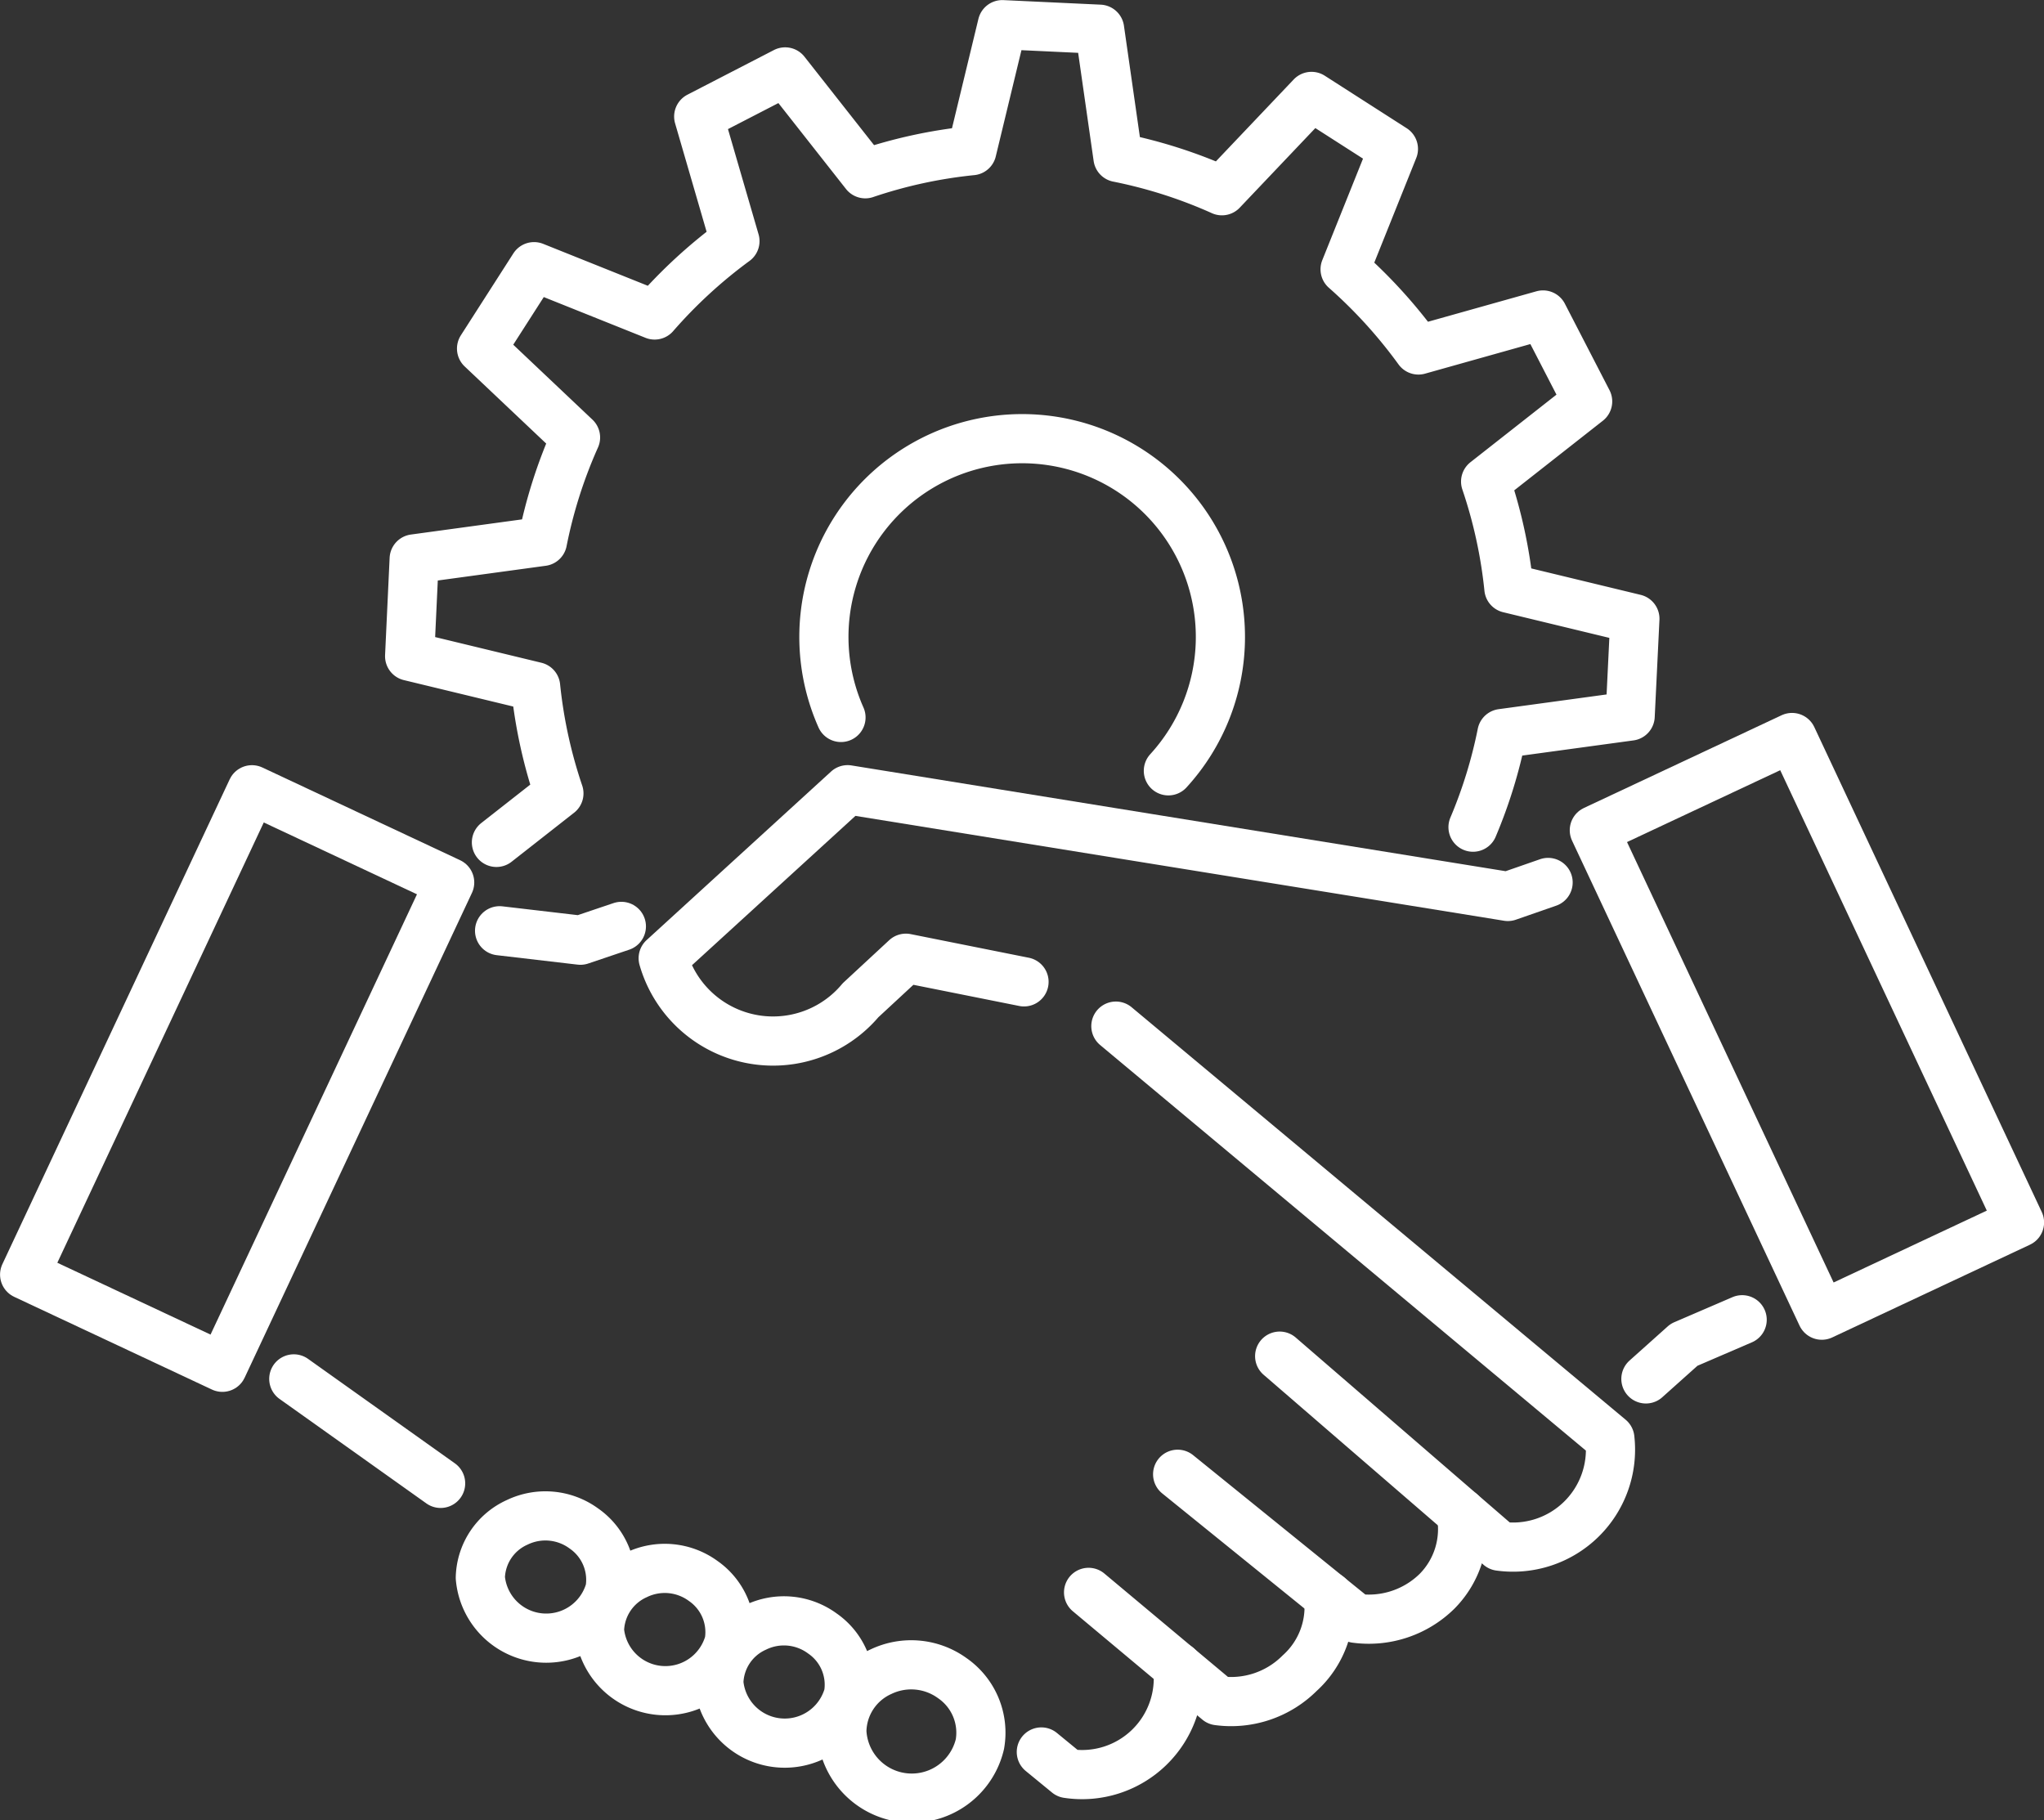 <svg xmlns="http://www.w3.org/2000/svg" viewBox="0 0 116.81 104.02"><rect x="0" y="0" width="116.81" height="104.02" fill="#333333" stroke="none"/><defs><style>.cls-1{fill:none;stroke:#fff;stroke-linecap:round;stroke-linejoin:round;stroke-width:2.81px}</style></defs><title>Ресурс 7</title><g id="Слой_2" data-name="Слой 2"><g id="Слой_1-2" data-name="Слой 1"><path class="cls-1" d="M84.18 47.27a27.51 27.51 0 0 0 1.65-5.35l7.33-1 .27-5.56-7.2-1.74a27.75 27.75 0 0 0-1.33-6.1l5.83-4.58L88.18 18l-7.12 2a28.36 28.36 0 0 0-4.19-4.61l2.76-6.88-4.68-3-5.12 5.39A27.76 27.76 0 0 0 63.89 9l-1.05-7.33-5.56-.26-1.74 7.2a27.62 27.62 0 0 0-6.09 1.32l-4.58-5.82-4.94 2.55L42 13.78A28.25 28.25 0 0 0 37.41 18l-6.89-2.76-3 4.68L32.89 25A27.73 27.73 0 0 0 31 30.94l-7.33 1-.26 5.56 7.2 1.74a27.84 27.84 0 0 0 1.33 6.1l-3.57 2.8M48.06 41a11.33 11.33 0 1 1 18.71 3.05M94.06 78.8l2.18-1.95 3.32-1.43M16.79 78.8l8.39 5.97m34.33 15.35l1.5 1.23a5.5 5.5 0 0 0 6.29-6.1"/><path class="cls-1" d="M62.21 91l7.4 6.19a5.54 5.54 0 0 0 4.66-1.57 5.1 5.1 0 0 0 1.65-4.4"/><path class="cls-1" d="M67.3 84.25l10.17 8.23a5.56 5.56 0 0 0 4.66-1.55 5.05 5.05 0 0 0 1.37-4.47m-48.64 4.38a3.78 3.78 0 0 1-7.41-.68 3.56 3.56 0 0 1 2.1-3.16 3.72 3.72 0 0 1 3.82.35 3.57 3.57 0 0 1 1.49 3.49z"/><path class="cls-1" d="M41.67 93.84a3.78 3.78 0 0 1-7.41-.67A3.58 3.58 0 0 1 36.37 90a3.72 3.72 0 0 1 3.82.35 3.56 3.56 0 0 1 1.48 3.49z"/><path class="cls-1" d="M48.49 96.84a3.78 3.78 0 0 1-7.41-.68 3.56 3.56 0 0 1 2.1-3.16 3.71 3.71 0 0 1 3.82.35 3.56 3.56 0 0 1 1.49 3.49zM56 99.67a4 4 0 0 1-7.89-.72 3.8 3.8 0 0 1 2.24-3.42 4 4 0 0 1 4.07.37A3.79 3.79 0 0 1 56 99.67zm2.52-43.56l-6.75-1.35-2.59 2.4a6.53 6.53 0 0 1-11.28-2.4l10.54-9.63 37.73 6.1 2.3-.8M73.13 77.5L85.7 88.36a5.57 5.57 0 0 0 6.3-6.15L63.77 58.64"/><path class="cls-1" transform="rotate(-25.13 103.277 58.646)" d="M97.02 43.34h12.48v30.61H97.02z"/><path class="cls-1" transform="rotate(-64.88 13.555 61.63)" d="M-1.75 55.39h30.6v12.48h-30.6z"/><path class="cls-1" d="M28.55 53.19l4.62.54 2.34-.79"/></g></g></svg>